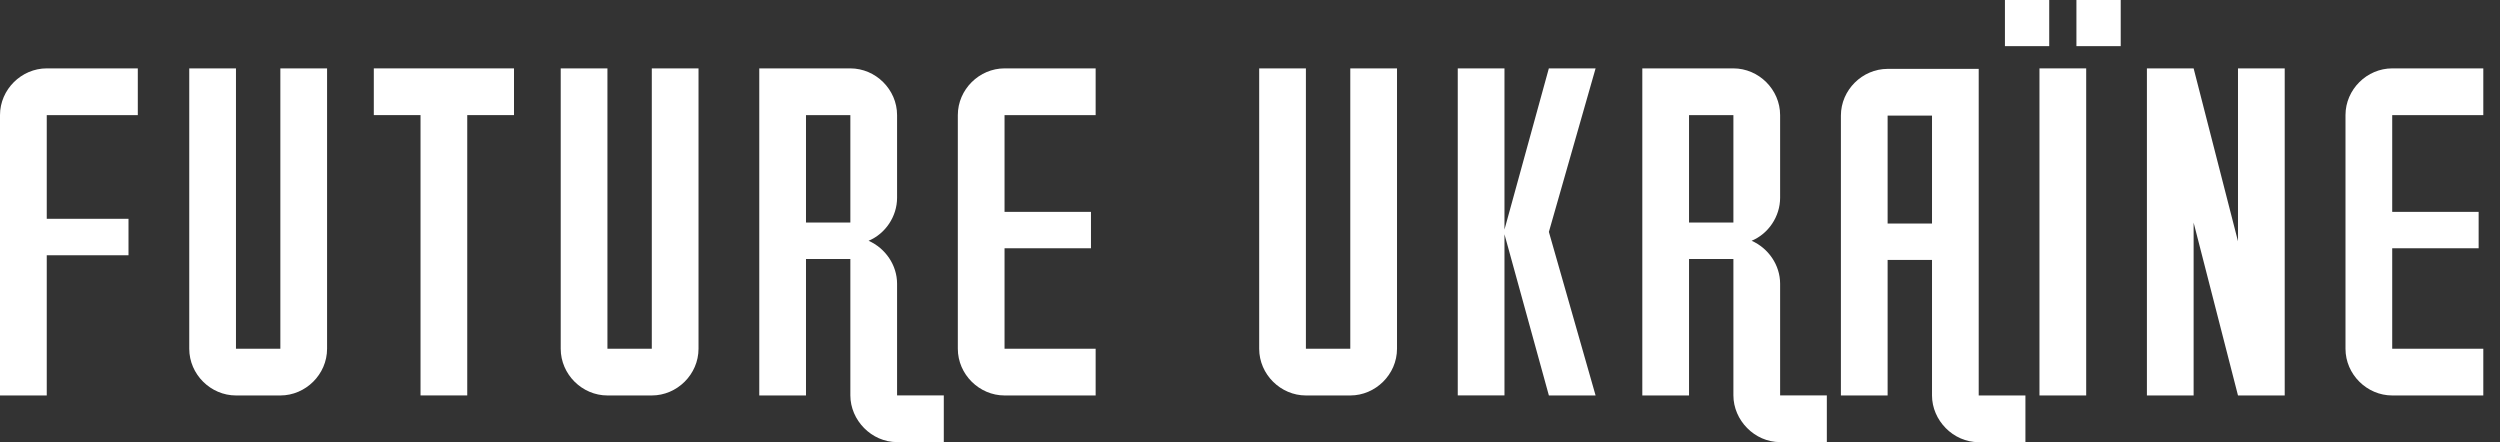 <svg width="147" height="26" viewBox="0 0 147 26" fill="none" xmlns="http://www.w3.org/2000/svg">
<rect x="0" y="0" width="147" height="26" fill="#333333" stroke="none"/>
<path d="M2.749 6.768V12.867H7.556V15.011H2.749V23.253H0V6.768C0 5.257 1.263 4.021 2.747 4.021H8.103V6.768H2.749Z" fill="white"/>
<path d="M16.485 20.506V4.021H19.232V20.506C19.232 22.018 17.968 23.253 16.485 23.253H13.875C12.392 23.253 11.128 22.016 11.128 20.506V4.021H13.875V20.506H16.485Z" fill="white"/>
<path d="M27.474 6.768V23.251H24.727V6.768H21.98V4.021H30.223V6.768H27.474Z" fill="white"/>
<path d="M38.326 20.506V4.021H41.073V20.506C41.073 22.018 39.81 23.253 38.326 23.253H35.717C34.233 23.253 32.97 22.016 32.97 20.506V4.021H35.717V20.506H38.326Z" fill="white"/>
<path d="M50.001 15.231H47.392V23.253H44.645V4.021H50.001C51.485 4.021 52.748 5.259 52.748 6.768V11.63C52.748 12.728 52.062 13.745 51.073 14.157C52.062 14.597 52.748 15.586 52.748 16.684V23.249H55.495V25.996H52.748C51.237 25.996 50.001 24.704 50.001 23.249V15.231ZM47.392 6.768V13.087H50.001V6.768H47.392Z" fill="white"/>
<path d="M64.424 20.506V23.253H59.067C57.584 23.253 56.32 22.016 56.32 20.506V6.768C56.32 5.257 57.584 4.021 59.067 4.021H64.424V6.768H59.067V12.456H64.149V14.599H59.067V20.506H64.424Z" fill="white"/>
<path d="M79.397 20.506V4.021H82.144V20.506C82.144 22.018 80.88 23.253 79.397 23.253H76.787C75.304 23.253 74.04 22.016 74.04 20.506V4.021H76.787V20.506H79.397Z" fill="white"/>
<path d="M85.716 23.253V4.021H88.463V13.499L91.072 4.021H93.821L91.074 13.636L93.821 23.253H91.074L88.463 13.774V23.251H85.716V23.253Z" fill="white"/>
<path d="M101.924 15.231H99.315V23.253H96.568V4.021H101.924C103.408 4.021 104.671 5.259 104.671 6.768V11.63C104.671 12.728 103.985 13.745 102.996 14.157C103.985 14.597 104.671 15.586 104.671 16.684V23.249H107.418V25.996H104.671C103.16 25.996 101.924 24.704 101.924 23.249V15.231ZM99.315 6.768V13.087H101.924V6.768H99.315Z" fill="white"/>
<path d="M116.348 4.05V23.253H119.095V26H116.348C114.837 26 113.602 24.708 113.602 23.253V15.285H110.992V23.253H108.245V6.797C108.245 5.285 109.509 4.05 110.992 4.05H116.348ZM110.992 6.797V13.144H113.602V6.797H110.992Z" fill="white"/>
<path d="M119.921 23.253V4.021H122.668V23.253H119.921Z" fill="white"/>
<path d="M126.238 23.253V4.021H128.985L131.594 14.187V4.021H134.341V23.253H131.594L128.985 13.089V23.253H126.238Z" fill="white"/>
<path d="M146.018 20.506V23.253H140.662C139.178 23.253 137.915 22.016 137.915 20.506V6.768C137.915 5.257 139.178 4.021 140.662 4.021H146.018V6.768H140.662V12.456H145.744V14.599H140.662V20.506H146.018Z" fill="white"/>
<path d="M120.494 0H117.89V2.713H120.494V0Z" fill="white"/>
<path d="M124.698 0H122.094V2.713H124.698V0Z" fill="white"/>
</svg>
